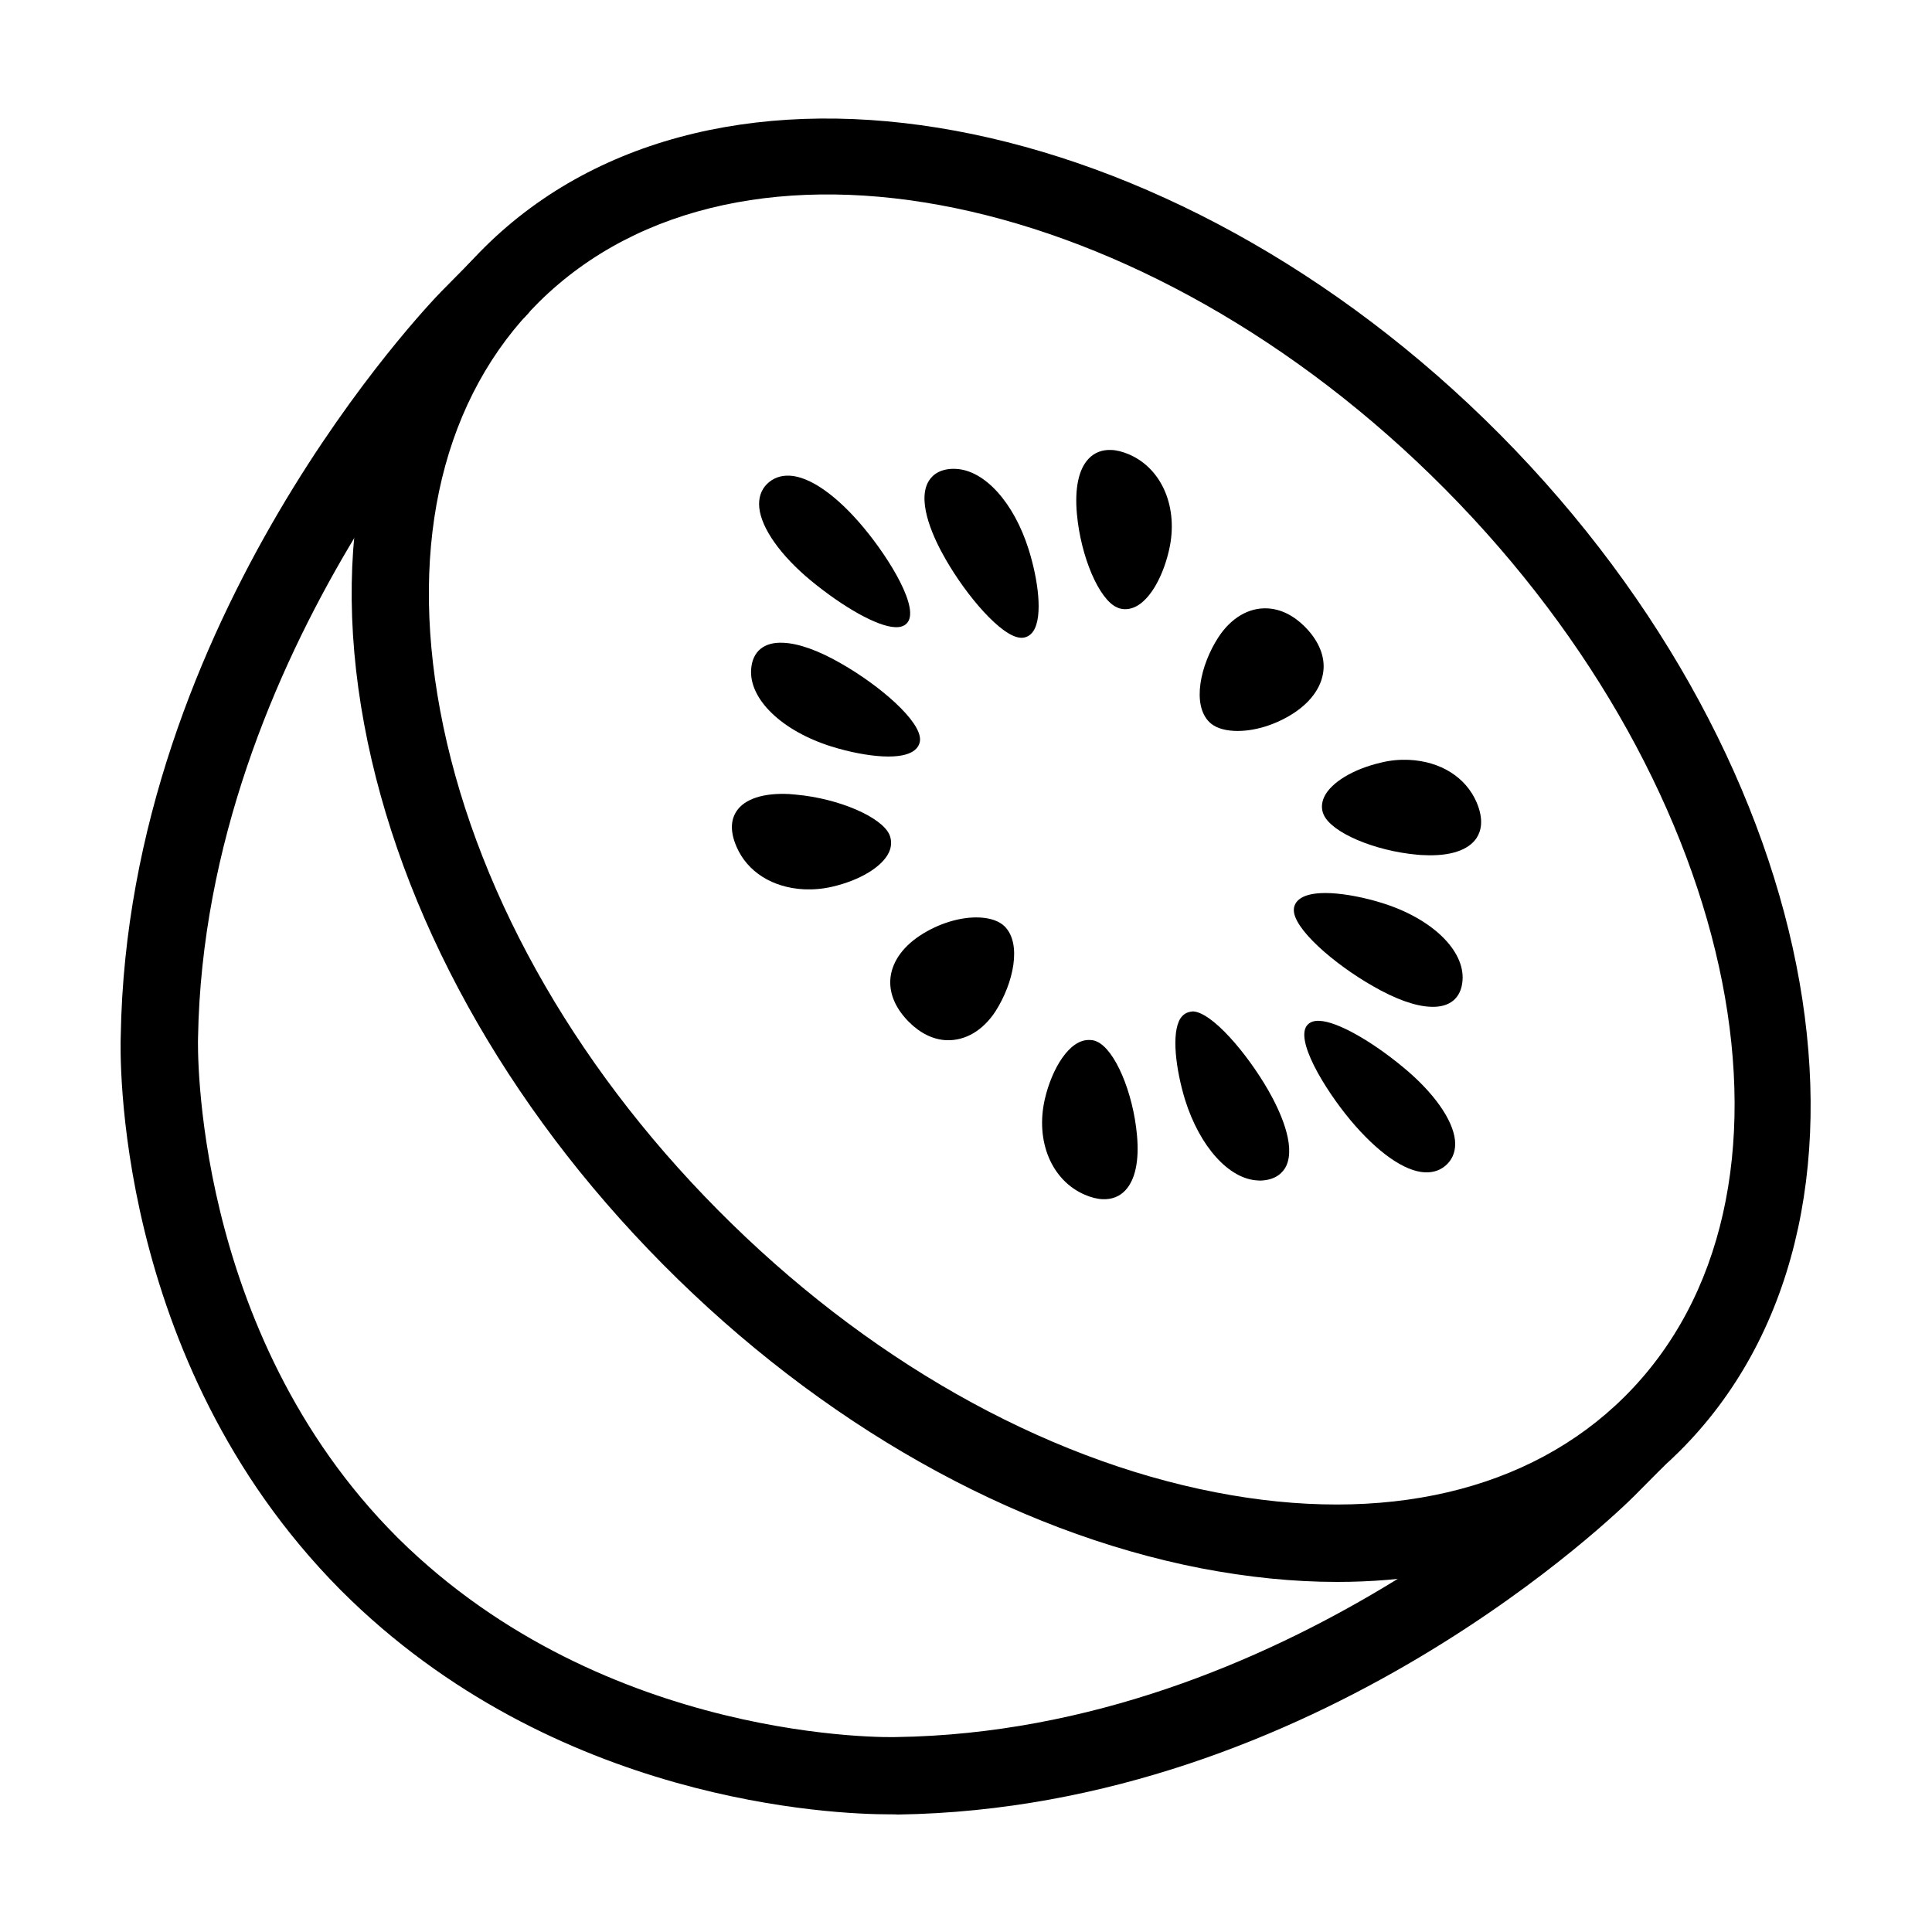 <svg height='100px' width='100px'  fill="#000000" xmlns="http://www.w3.org/2000/svg" xmlns:xlink="http://www.w3.org/1999/xlink" version="1.1" x="0px" y="0px" viewBox="0 0 100 100" style="enable-background:new 0 0 100 100;" xml:space="preserve"><g><g><g><g><g><g><g><path d="M69.21,81.88c-2.27,0-4.63-0.24-7.07-0.71c-9.78-1.91-19.66-7.49-27.82-15.72c-8.16-8.23-13.65-18.16-15.47-27.96         c-1.87-10.08,0.34-18.85,6.23-24.69l0,0c11.94-11.84,35.52-7.48,52.57,9.7c17.04,17.19,21.19,40.81,9.25,52.65         C82.43,79.58,76.3,81.88,69.21,81.88z M27.89,15.64c-4.92,4.88-6.74,12.38-5.11,21.12c1.68,9.02,6.78,18.21,14.38,25.87         c7.6,7.67,16.74,12.86,25.75,14.61c8.72,1.7,16.24-0.05,21.16-4.93c10.38-10.29,6.22-31.37-9.27-46.99         C59.31,9.7,38.27,5.36,27.89,15.64L27.89,15.64z"></path></g></g></g></g></g><g><g><g><g><g><g><path d="M46.03,93.91c-2.78,0-17.33-0.55-28.37-11.58c-0.02-0.02-0.04-0.04-0.06-0.06C5.79,70.33,6.22,54.3,6.25,53.62          c0.35-21.64,15.93-37.86,16.6-38.54l1.55-1.57c0.78-0.79,2.04-0.79,2.83-0.01c0.78,0.78,0.79,2.04,0.01,2.83l-1.54,1.55          c-0.14,0.14-15.12,15.79-15.45,35.85c-0.01,0.19-0.37,15.16,10.32,25.85c0.01,0.01,0.03,0.03,0.04,0.04          c10.78,10.66,25.62,10.3,25.77,10.29c20.12-0.29,35.24-15.17,35.39-15.32l1.46-1.47c0.78-0.78,2.04-0.79,2.83,0          c0.78,0.78,0.78,2.05,0,2.83l-1.46,1.47c-0.66,0.66-16.38,16.18-38.13,16.5C46.43,93.91,46.27,93.91,46.03,93.91z"></path></g></g></g></g></g></g><g><g><g><g><g><path d="M67.69,53.03c0.14-0.14,0.35-0.21,0.62-0.19c0.9,0.04,2.64,1.01,4.33,2.41c1.56,1.29,2.56,2.7,2.67,3.77         c0.05,0.49-0.09,0.92-0.4,1.23c-0.31,0.31-0.7,0.45-1.16,0.43c-1.06-0.05-2.46-1.04-3.85-2.7         C68.55,56.36,66.97,53.75,67.69,53.03z"></path></g></g></g></g></g><g><g><g><g><g><path d="M71.06,51.04c-2.02-1.15-4.16-3.01-4.09-3.98c0.02-0.34,0.31-0.91,1.92-0.83c0.77,0.04,1.72,0.22,2.65,0.51         c2.57,0.8,4.28,2.45,4.16,4.01c-0.07,0.92-0.67,1.41-1.66,1.36C73.25,52.08,72.22,51.71,71.06,51.04z"></path></g></g></g></g></g><g><g><g><g><g><path d="M43.53,34.34c2.02,1.15,4.16,3,4.09,3.98c-0.03,0.34-0.31,0.91-1.93,0.83c-0.77-0.04-1.72-0.22-2.65-0.51         c-2.56-0.8-4.28-2.45-4.16-4.01c0.07-0.92,0.67-1.41,1.66-1.36C41.33,33.3,42.37,33.67,43.53,34.34z"></path></g></g></g></g></g><g><g><g><g><g><path d="M72.93,39.33c1.64,0.08,2.94,0.9,3.5,2.2c0.39,0.92,0.22,1.5,0,1.84c-0.42,0.64-1.39,0.96-2.74,0.89         c-0.11,0-0.22-0.01-0.33-0.02c-2.23-0.2-4.45-1.15-4.85-2.08c-0.13-0.29-0.11-0.61,0.03-0.91c0.35-0.75,1.51-1.45,2.95-1.78         C71.97,39.35,72.45,39.31,72.93,39.33z"></path></g></g></g></g></g><g><g><g><g><g><path d="M61.1,52.71c0.18-0.27,0.41-0.34,0.65-0.36c0.99,0.05,2.79,2.16,3.9,4.09c0.57,1,1.44,2.82,0.92,3.92         c-0.15,0.3-0.48,0.68-1.21,0.74c-0.09,0.01-0.17,0.01-0.26,0c-1.49-0.07-3-1.75-3.76-4.17         C60.87,55.39,60.61,53.48,61.1,52.71z"></path></g></g></g></g></g><g><g><g><g><g><path d="M56.77,53.91c0.93,0.4,1.88,2.62,2.08,4.85c0.12,1.33-0.09,2.31-0.61,2.86c-0.3,0.32-0.71,0.47-1.17,0.45         c-0.28-0.01-0.59-0.09-0.92-0.23c-1.72-0.74-2.57-2.77-2.07-4.95c0.36-1.56,1.27-3.11,2.32-3.06         C56.52,53.83,56.65,53.85,56.77,53.91z"></path></g></g></g></g></g><g><g><g><g><g><path d="M41.2,41.13c2.22,0.2,4.44,1.16,4.84,2.08c0.12,0.29,0.11,0.61-0.03,0.91c-0.35,0.75-1.51,1.45-2.95,1.78         c-0.48,0.11-0.96,0.15-1.44,0.13c-1.63-0.08-2.94-0.9-3.5-2.21c-0.4-0.92-0.22-1.5,0-1.83c0.42-0.64,1.4-0.96,2.74-0.89         L41.2,41.13z"></path></g></g></g></g></g><g><g><g><g><g><path d="M53.49,32.66c-0.18,0.27-0.41,0.34-0.57,0.35l-0.09,0c-0.99-0.05-2.8-2.16-3.9-4.09c-0.57-0.99-1.44-2.82-0.92-3.91         c0.15-0.31,0.48-0.69,1.21-0.74c0.08,0,0.17-0.01,0.26,0c1.49,0.07,3,1.75,3.76,4.16C53.73,29.98,53.99,31.89,53.49,32.66z"></path></g></g></g></g></g><g><g><g><g><g><path d="M58.19,31.53c-0.13-0.01-0.25-0.03-0.37-0.09c-0.93-0.4-1.88-2.62-2.08-4.84c-0.12-1.33,0.09-2.32,0.61-2.86         c0.3-0.32,0.71-0.47,1.17-0.45c0.28,0.01,0.59,0.09,0.92,0.23c1.72,0.74,2.57,2.78,2.07,4.95         C60.17,29.98,59.3,31.58,58.19,31.53C58.19,31.53,58.19,31.53,58.19,31.53z"></path></g></g></g></g></g><g><g><g><g><g><path d="M40.87,24.62c1.06,0.05,2.46,1.04,3.84,2.7c1.35,1.62,2.94,4.23,2.22,4.95c-0.14,0.14-0.35,0.21-0.62,0.19         c-0.9-0.04-2.64-1.01-4.34-2.41c-1.56-1.29-2.56-2.7-2.67-3.77c-0.05-0.5,0.09-0.92,0.4-1.23         C40.02,24.74,40.41,24.6,40.87,24.62z"></path></g></g></g></g></g><g><g><g><g><g><path d="M63.87,37.83c-0.56-0.03-1-0.18-1.28-0.46c-0.9-0.9-0.47-2.93,0.47-4.38c0.65-1,1.57-1.55,2.54-1.5         c0.68,0.03,1.35,0.36,1.93,0.94c0.67,0.67,1.01,1.42,0.98,2.15c-0.04,0.87-0.58,1.69-1.53,2.32         C66.02,37.53,64.86,37.88,63.87,37.83z"></path></g></g></g></g></g><g><g><g><g><g><path d="M50.72,47.49c0.56,0.03,1.01,0.19,1.28,0.46c0.9,0.9,0.46,2.93-0.47,4.39c-0.65,1-1.57,1.54-2.55,1.5         c-0.68-0.03-1.35-0.36-1.93-0.94c-0.67-0.67-1-1.41-0.97-2.15c0.04-0.87,0.58-1.69,1.53-2.32         C48.58,47.79,49.74,47.44,50.72,47.49z"></path></g></g></g></g></g></g></g></svg>
